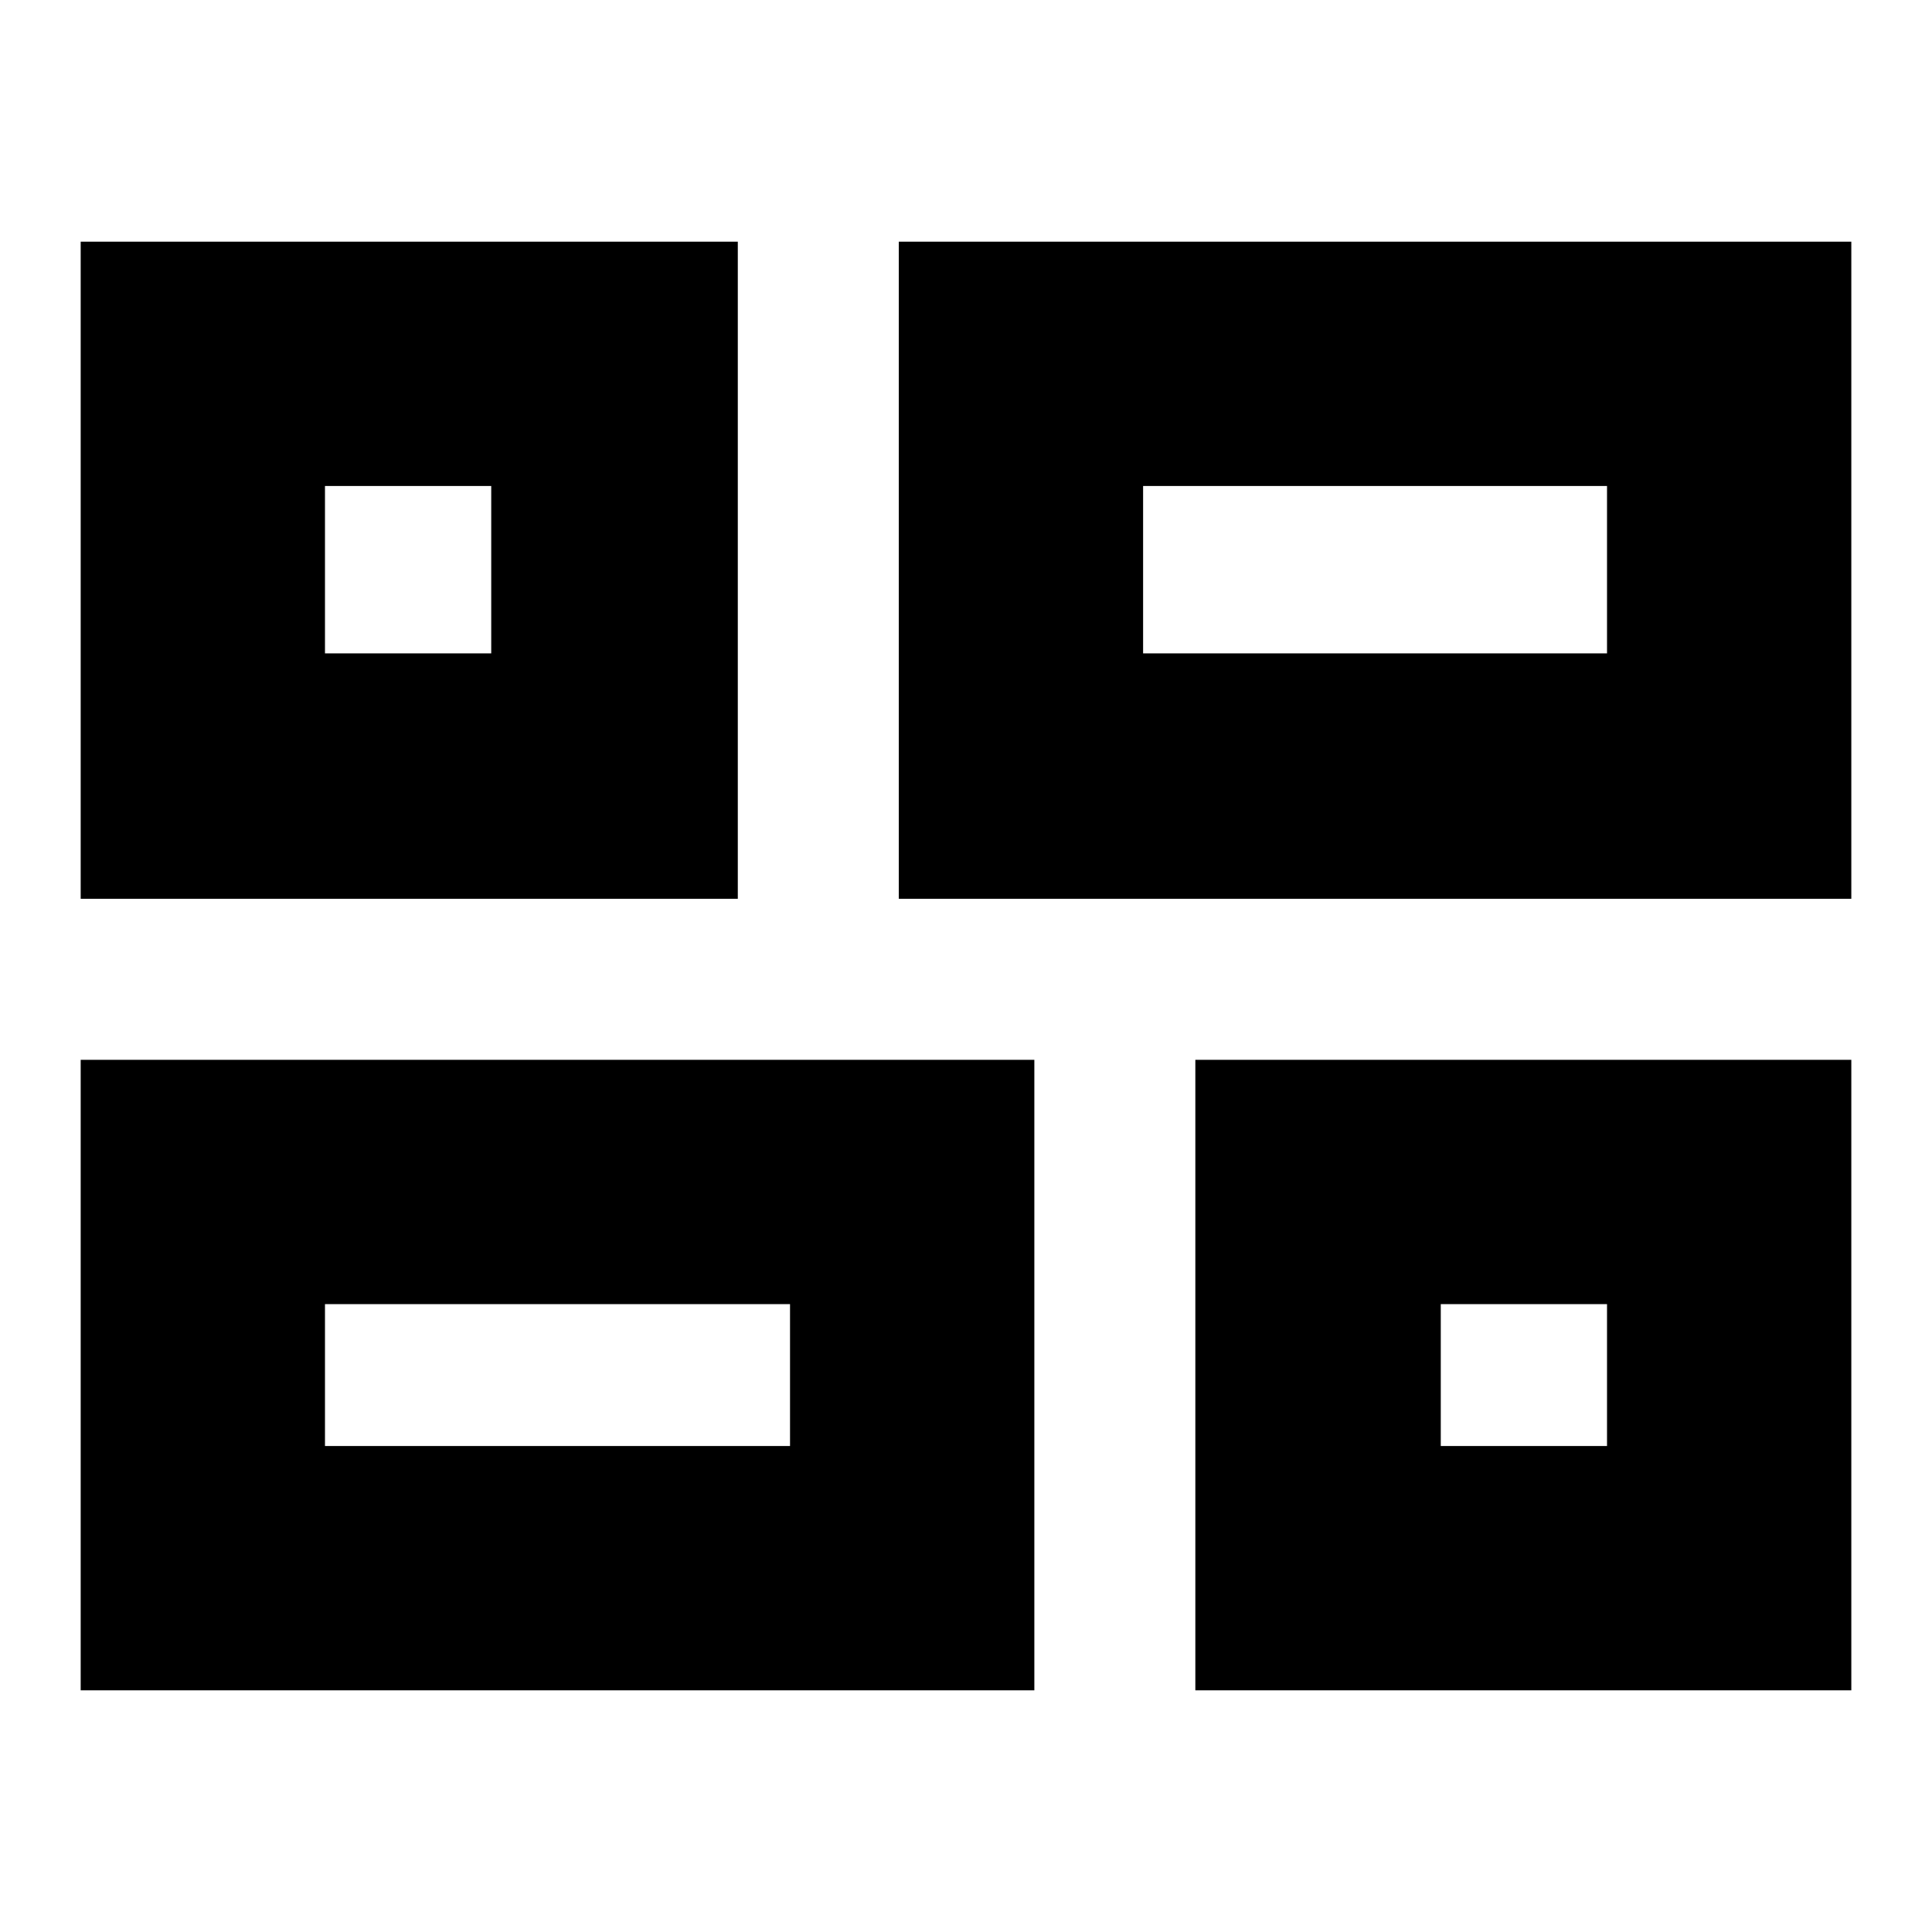 <svg xmlns="http://www.w3.org/2000/svg" height="24" viewBox="0 -960 960 960" width="24"><path d="M593.96-120.09v-313.3h325.95v313.3H593.96Zm-147.35-393.3v-326.52h473.3v326.52h-473.3ZM40.09-120.09v-313.3h473.87v313.3H40.09Zm0-393.3v-326.52h326.52v326.52H40.09ZM568-635.35h230.52v-83.17H568v83.17ZM161.48-241.48h231.08V-312H161.48v70.52Zm554.43 0h82.61V-312h-82.61v70.52ZM161.48-635.35h82.61v-83.17h-82.61v83.17Zm406.52 0ZM392.56-312Zm323.35 0ZM244.09-635.35Z"/></svg>